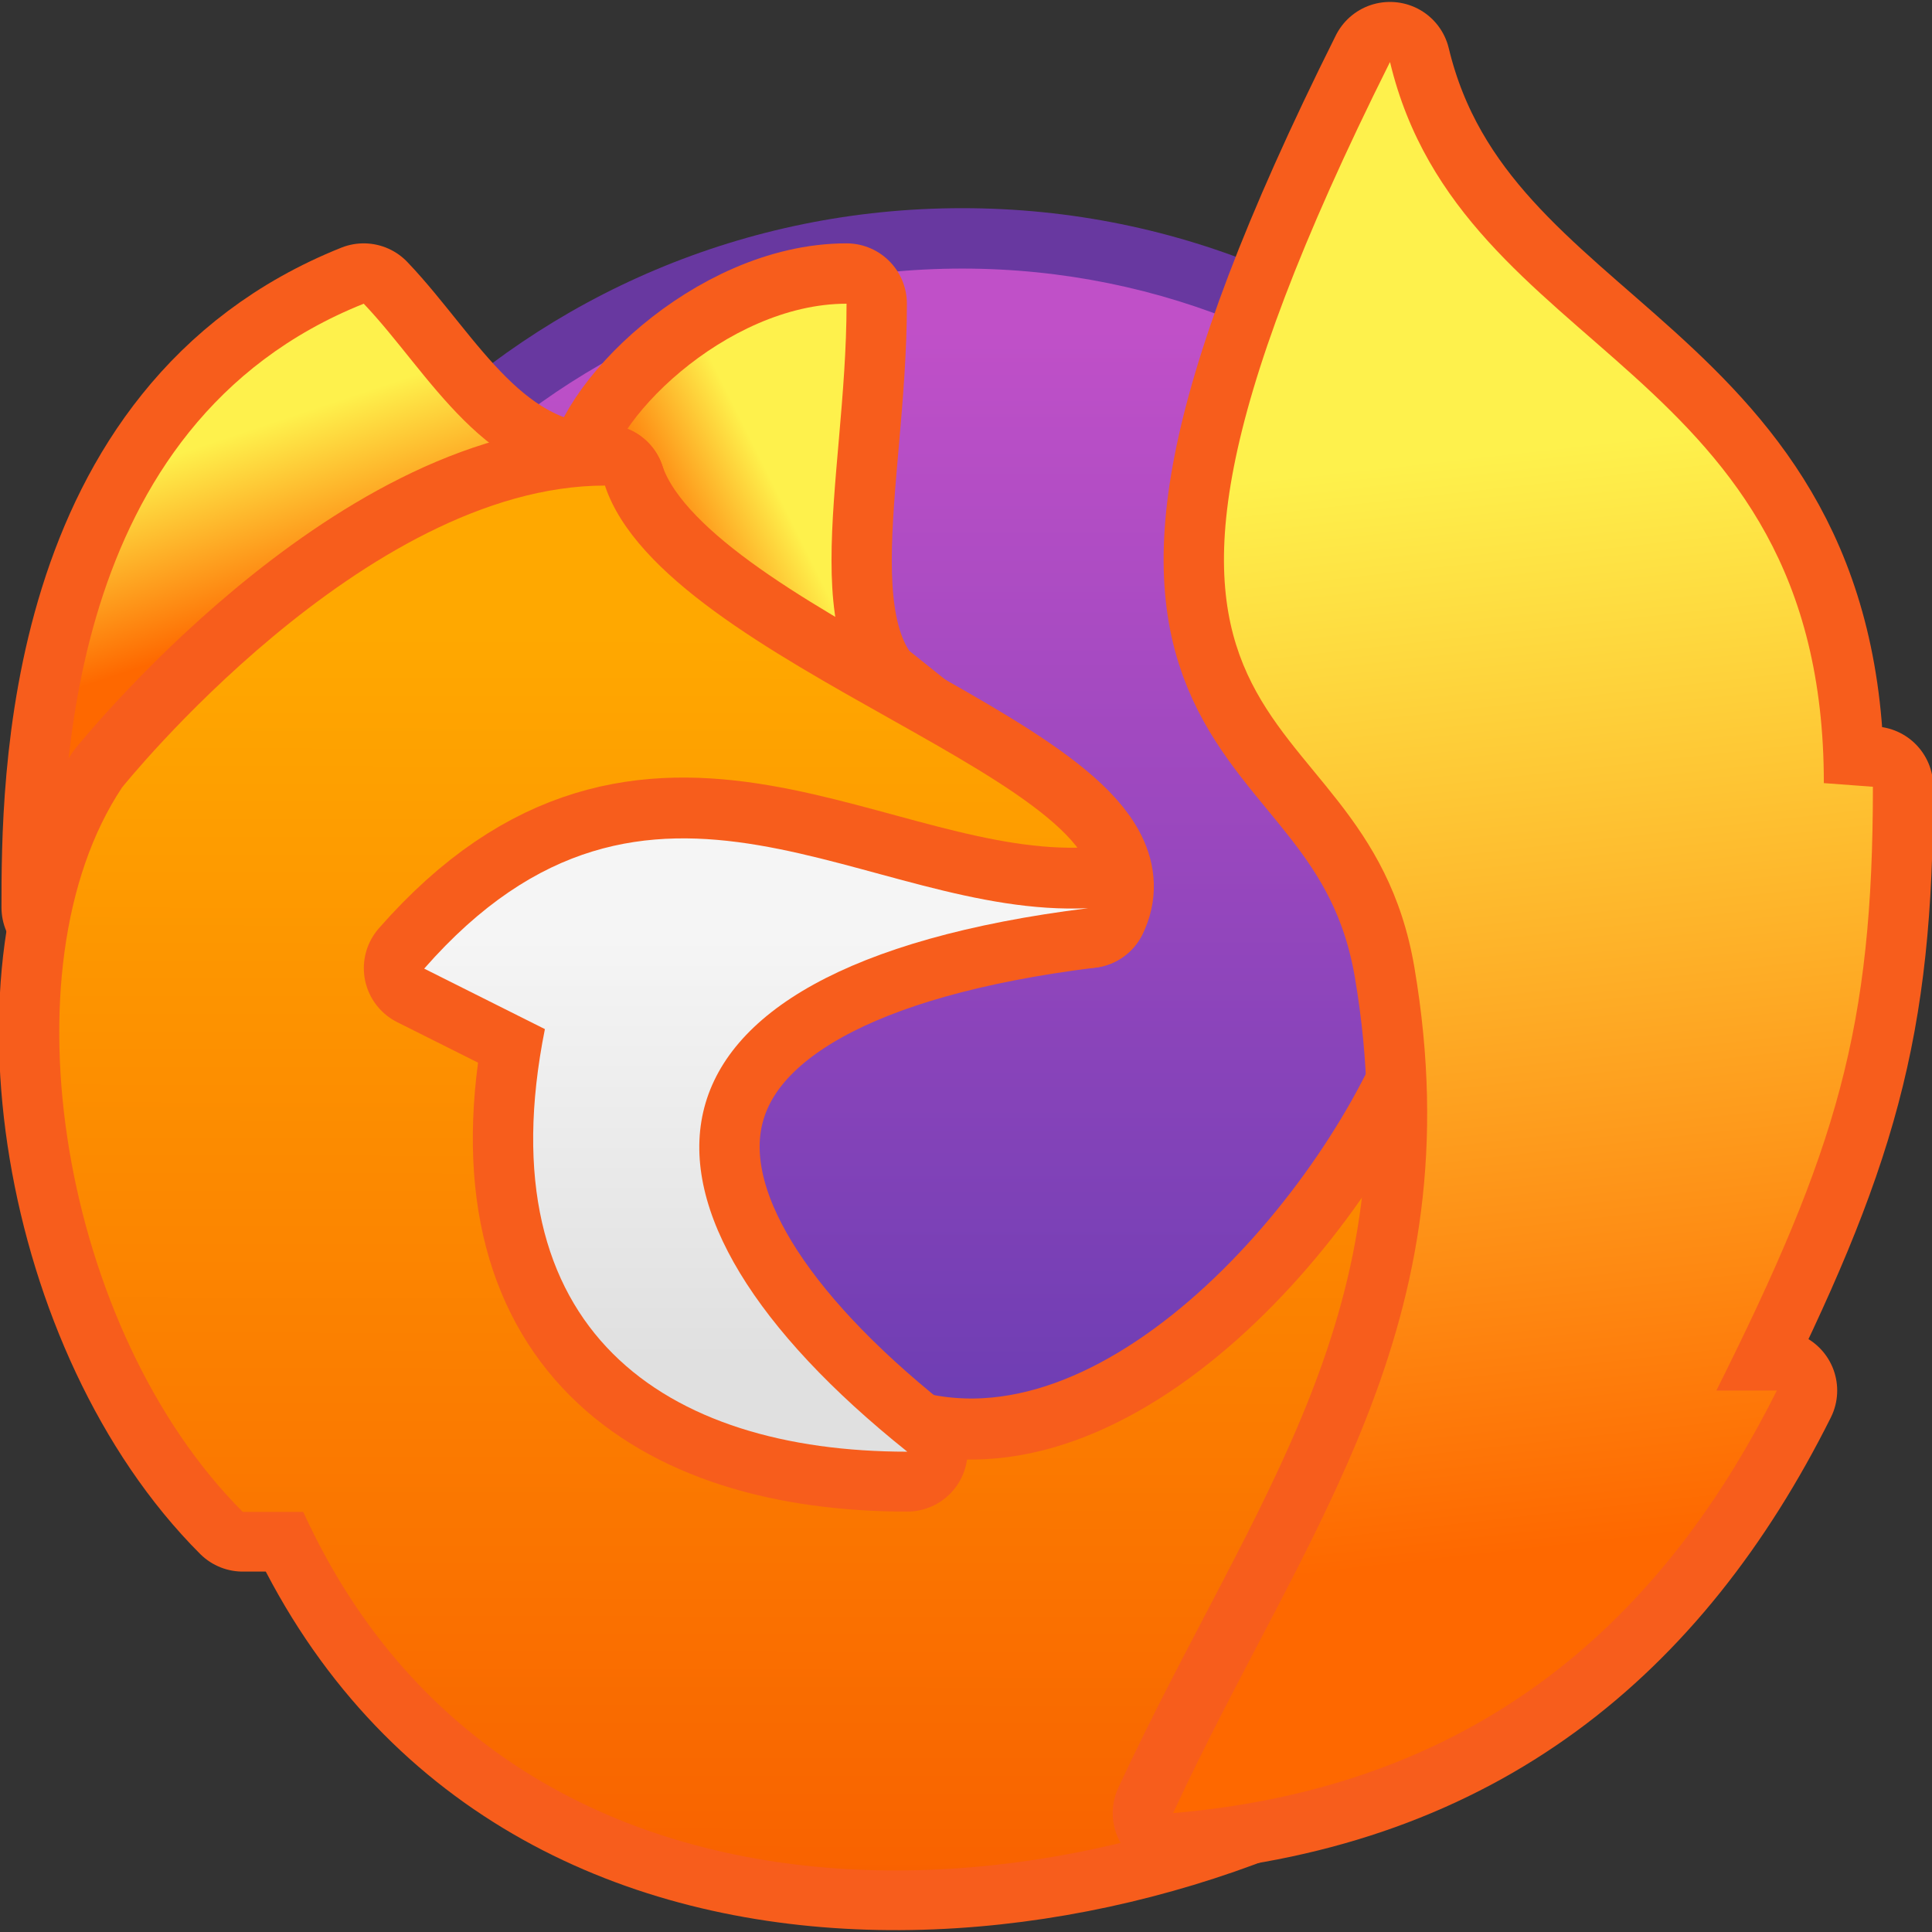 <?xml version="1.0" encoding="UTF-8" standalone="no"?>
<!-- Created with Inkscape (http://www.inkscape.org/) -->

<svg
   xmlns:dc="http://purl.org/dc/elements/1.1/"
   xmlns:cc="http://creativecommons.org/ns#"
   xmlns:rdf="http://www.w3.org/1999/02/22-rdf-syntax-ns#"
   xmlns:svg="http://www.w3.org/2000/svg"
   xmlns="http://www.w3.org/2000/svg"
   xmlns:xlink="http://www.w3.org/1999/xlink"
   xmlns:sodipodi="http://sodipodi.sourceforge.net/DTD/sodipodi-0.dtd"
   xmlns:inkscape="http://www.inkscape.org/namespaces/inkscape"
   width="32"
   height="32"
   viewBox="0 0 8.467 8.467"
   version="1.1"
   id="svg8"
   inkscape:version="0.92.4 5da689c313, 2019-01-14"
   sodipodi:docname="firefox.svg">
  <rect x="0" y="0" width="8.467" height="8.467" fill="#333333" stroke="none"/>
  <defs
     id="defs2">
    <linearGradient
       gradientTransform="matrix(0.265,0,0,0.265,-2.91,213.484)"
       inkscape:collect="always"
       xlink:href="#linearGradient1426"
       id="linearGradient3361"
       x1="27"
       y1="307.65"
       x2="24.977"
       y2="289.62"
       gradientUnits="userSpaceOnUse" />
    <linearGradient
       inkscape:collect="always"
       id="linearGradient1426">
      <stop
         style="stop-color:#fe6800;stop-opacity:1"
         offset="0"
         id="stop1422" />
      <stop
         style="stop-color:#fef14c;stop-opacity:1"
         offset="1"
         id="stop1424" />
    </linearGradient>
    <linearGradient
       gradientTransform="matrix(0.265,0,0,0.265,-2.91,213.484)"
       inkscape:collect="always"
       xlink:href="#b"
       id="linearGradient3385"
       x1="12"
       y1="304.65"
       x2="12"
       y2="297.65"
       gradientUnits="userSpaceOnUse" />
    <linearGradient
       gradientTransform="matrix(0.017,0,0,0.017,0.956,-0.072)"
       y2="159.373"
       x2="982.906"
       y1="1719.373"
       x1="982.906"
       gradientUnits="userSpaceOnUse"
       id="b">
      <stop
         id="stop1009"
         stop-color="#e0e0e0"
         offset="0" />
      <stop
         id="stop1011"
         stop-color="#f5f5f5"
         offset="1" />
    </linearGradient>
    <linearGradient
       gradientTransform="matrix(0.265,0,0,0.265,-2.91,213.484)"
       inkscape:collect="always"
       xlink:href="#linearGradient1418"
       id="linearGradient3353"
       x1="8.977"
       y1="314.62"
       x2="9"
       y2="292.65"
       gradientUnits="userSpaceOnUse" />
    <linearGradient
       inkscape:collect="always"
       id="linearGradient1418">
      <stop
         style="stop-color:#f85d00;stop-opacity:1"
         offset="0"
         id="stop1414" />
      <stop
         style="stop-color:#ffa800;stop-opacity:1"
         offset="1"
         id="stop1416" />
    </linearGradient>
    <linearGradient
       gradientTransform="matrix(0.265,0,0,0.265,-2.91,213.484)"
       inkscape:collect="always"
       xlink:href="#linearGradient1426"
       id="linearGradient3377"
       x1="4"
       y1="292.65"
       x2="3"
       y2="289.65"
       gradientUnits="userSpaceOnUse" />
    <linearGradient
       gradientTransform="matrix(0.265,0,0,0.265,-2.91,213.484)"
       inkscape:collect="always"
       xlink:href="#linearGradient1426"
       id="linearGradient3369"
       x1="11"
       y1="291.65"
       x2="13"
       y2="290.65"
       gradientUnits="userSpaceOnUse" />
    <linearGradient
       inkscape:collect="always"
       xlink:href="#linearGradient1468"
       id="linearGradient4543-2"
       x1="2.806"
       y1="297.397"
       x2="2.806"
       y2="290.518"
       gradientUnits="userSpaceOnUse"
       gradientTransform="matrix(3.24,0,0,3.24,-49.115,-657.683)" />
    <linearGradient
       id="linearGradient1468"
       inkscape:collect="always">
      <stop
         id="stop1464"
         offset="0"
         style="stop-color:#5a39ae;stop-opacity:1" />
      <stop
         id="stop1466"
         offset="1"
         style="stop-color:#c050c8;stop-opacity:1" />
    </linearGradient>
  </defs>
  <sodipodi:namedview
     id="base"
     pagecolor="#ffffff"
     bordercolor="#666666"
     borderopacity="1.0"
     inkscape:pageopacity="0.0"
     inkscape:pageshadow="2"
     inkscape:zoom="1"
     inkscape:cx="-353.5125"
     inkscape:cy="167.0453"
     inkscape:document-units="px"
     inkscape:current-layer="g4088"
     showgrid="false"
     units="px"
     inkscape:showpageshadow="false"
     inkscape:snap-bbox="true"
     inkscape:bbox-paths="true"
     inkscape:bbox-nodes="true"
     inkscape:snap-bbox-edge-midpoints="true"
     inkscape:snap-bbox-midpoints="true"
     inkscape:object-paths="true"
     inkscape:snap-intersection-paths="true"
     inkscape:window-width="1920"
     inkscape:window-height="1049"
     inkscape:window-x="0"
     inkscape:window-y="0"
     inkscape:window-maximized="1">
    <inkscape:grid
       type="xygrid"
       id="grid815" />
  </sodipodi:namedview>
  <g
     inkscape:label="Capa 1"
     inkscape:groupmode="layer"
     id="layer1"
     transform="translate(0,-288.533)">
    <g
       id="g4088"
       transform="translate(2.917,0.273)">
      <g
         transform="matrix(0.265,0,0,0.265,11.906,214.543)"
         id="g2574">
        <path
           id="path4628"
           d="m -40.023,281.62 c 7.202,0 13,5.798 13,13 0,7.202 -5.798,13 -13,13 -7.202,0 -13,-5.798 -13,-13 0,-7.202 5.798,-13 13,-13 z"
           style="fill:#6838a0;fill-opacity:1;stroke:none;stroke-width:1.274;stroke-linecap:round;stroke-linejoin:round;stroke-miterlimit:4;stroke-dasharray:none;stroke-opacity:1"
           inkscape:connector-curvature="0" />
        <path
           id="path4630"
           d="m -40.023,282.619 c 6.648,0 12,5.352 12,12 0,6.648 -5.352,12 -12,12 -6.648,0 -12,-5.352 -12,-12 0,-6.648 5.352,-12 12,-12 z"
           style="fill:url(#linearGradient4543-2);fill-opacity:1;stroke:none;stroke-width:1.202;stroke-linecap:round;stroke-linejoin:round;stroke-miterlimit:4;stroke-dasharray:none;stroke-opacity:1"
           inkscape:connector-curvature="0" />
      </g>
      <path
         sodipodi:nodetypes="cccc"
         inkscape:connector-curvature="0"
         id="path1244-9"
         d="m -0.265,290.385 c 0,-0.265 0.529,-0.794 1.058,-0.794 0,0.794 -0.265,1.587 0.265,1.852 z"
         style="fill:none;stroke:#f75d1c;stroke-width:0.529;stroke-linecap:round;stroke-linejoin:round;stroke-miterlimit:4;stroke-dasharray:none;stroke-opacity:1" />
      <path
         sodipodi:nodetypes="cccc"
         inkscape:connector-curvature="0"
         id="path1244-3-2"
         d="m -0.265,290.385 c 0,-0.265 0.529,-0.794 1.058,-0.794 0,0.794 -0.264,1.588 0.265,1.852 z"
         style="fill:url(#linearGradient3369);fill-opacity:1.0;stroke:none;stroke-width:0.529;stroke-linecap:round;stroke-linejoin:round;stroke-miterlimit:4;stroke-dasharray:none;stroke-opacity:1" />
      <path
         sodipodi:nodetypes="cccc"
         inkscape:connector-curvature="0"
         id="path1227-28"
         d="m -0.265,290.385 c -0.529,0 -0.768,-0.49 -1.058,-0.794 -1.323,0.529 -1.323,2.117 -1.323,2.646 z"
         style="fill:none;stroke:#f75d1c;stroke-width:0.529;stroke-linecap:round;stroke-linejoin:round;stroke-miterlimit:4;stroke-dasharray:none;stroke-opacity:1" />
      <path
         sodipodi:nodetypes="cccc"
         inkscape:connector-curvature="0"
         id="path1227-2-9"
         d="m -0.265,290.385 c -0.529,0 -0.768,-0.49 -1.058,-0.794 -1.323,0.529 -1.323,2.117 -1.323,2.646 z"
         style="fill:url(#linearGradient3377);fill-opacity:1.0;stroke:none;stroke-width:0.529;stroke-linecap:round;stroke-linejoin:round;stroke-miterlimit:4;stroke-dasharray:none;stroke-opacity:1" />
      <path
         inkscape:connector-curvature="0"
         id="path1261-73"
         d="m -0.265,290.385 c -1.058,0 -2.117,1.323 -2.117,1.323 -0.529,0.794 -0.265,2.381 0.529,3.175 H -1.587 c 0.973,2.133 3.714,1.777 5.027,0.794 v -2.91 c -0.265,0.794 -1.323,2.117 -2.381,1.852 l -5.292e-4,0.002 c -2.381,-1.59 5.292e-4,-2.383 0.794,-2.383 C 2.117,291.708 6.5510512e-8,291.179 -0.265,290.385 Z"
         style="fill:none;stroke:#f75d1c;stroke-width:0.529;stroke-linecap:round;stroke-linejoin:round;stroke-miterlimit:4;stroke-dasharray:none;stroke-opacity:1"
         sodipodi:nodetypes="ccccccccccc" />
      <path
         inkscape:connector-curvature="0"
         id="path1261-73-5"
         d="m -0.265,290.388 c -1.058,0 -2.117,1.323 -2.117,1.323 -0.529,0.794 -0.265,2.381 0.529,3.175 h 0.265 c 0.973,2.133 3.714,1.777 5.027,0.794 v -2.91 c -0.265,0.794 -1.323,2.117 -2.381,1.852 l -5.292e-4,0.002 c -2.381,-1.59 5.292e-4,-2.383 0.794,-2.383 0.265,-0.529 -1.852,-1.058 -2.117,-1.852 z"
         style="fill:url(#linearGradient3353);fill-opacity:1;stroke:none;stroke-width:0.529;stroke-linecap:round;stroke-linejoin:round;stroke-miterlimit:4;stroke-dasharray:none;stroke-opacity:1"
         sodipodi:nodetypes="ccccccccccc" />
      <path
         sodipodi:nodetypes="ccccc"
         inkscape:connector-curvature="0"
         id="path1175-1"
         d="m 1.058,294.619 c -1.323,-1.058 -1.323,-2.117 0.794,-2.381 -0.969,0.046 -1.915,-0.87 -2.91,0.265 l 0.529,0.265 c -0.265,1.323 0.529,1.852 1.588,1.852 z"
         style="fill:none;stroke:#f75d1c;stroke-width:0.529;stroke-linecap:butt;stroke-linejoin:round;stroke-miterlimit:4;stroke-dasharray:none;stroke-opacity:1" />
      <path
         sodipodi:nodetypes="ccccc"
         inkscape:connector-curvature="0"
         id="path1175-7-2"
         d="m 1.058,294.621 c -1.323,-1.058 -1.323,-2.117 0.794,-2.381 -0.969,0.046 -1.915,-0.87 -2.91,0.265 l 0.529,0.265 c -0.265,1.323 0.529,1.852 1.588,1.852 z"
         style="fill:url(#linearGradient3385);fill-opacity:1;stroke:none;stroke-width:0.529;stroke-linecap:butt;stroke-linejoin:round;stroke-miterlimit:4;stroke-dasharray:none;stroke-opacity:1" />
      <path
         sodipodi:nodetypes="ccccccscc"
         inkscape:connector-curvature="0"
         id="path1143-1-8-9-9"
         d="m 3.175,288.533 c 0.314,1.307 1.901,1.307 1.901,3.159 l 0.215,0.016 c 0,1.058 -0.157,1.588 -0.686,2.646 h 0.265 c -0.529,1.058 -1.354,1.741 -2.646,1.852 0.58,-1.25 1.324,-2.128 1.058,-3.704 -0.222,-1.317 -1.695,-0.794 -0.108,-3.969 z"
         style="fill:none;fill-opacity:1;stroke:#f75d1c;stroke-width:0.529;stroke-linecap:butt;stroke-linejoin:round;stroke-miterlimit:4;stroke-dasharray:none;stroke-opacity:1" />
      <path
         style="fill:url(#linearGradient3361);fill-opacity:1;stroke:none;stroke-width:0.529;stroke-linecap:butt;stroke-linejoin:round;stroke-miterlimit:4;stroke-dasharray:none;stroke-opacity:1"
         d="m 3.175,288.533 c 0.314,1.307 1.901,1.307 1.901,3.159 l 0.215,0.016 c 0,1.058 -0.157,1.588 -0.686,2.646 h 0.265 c -0.529,1.058 -1.354,1.741 -2.646,1.852 0.58,-1.25 1.324,-2.128 1.058,-3.704 -0.222,-1.317 -1.695,-0.794 -0.108,-3.969 z"
         id="path1143-1-8-9-9-4"
         inkscape:connector-curvature="0"
         sodipodi:nodetypes="ccccccscc" />
    </g>
  </g>
</svg>
